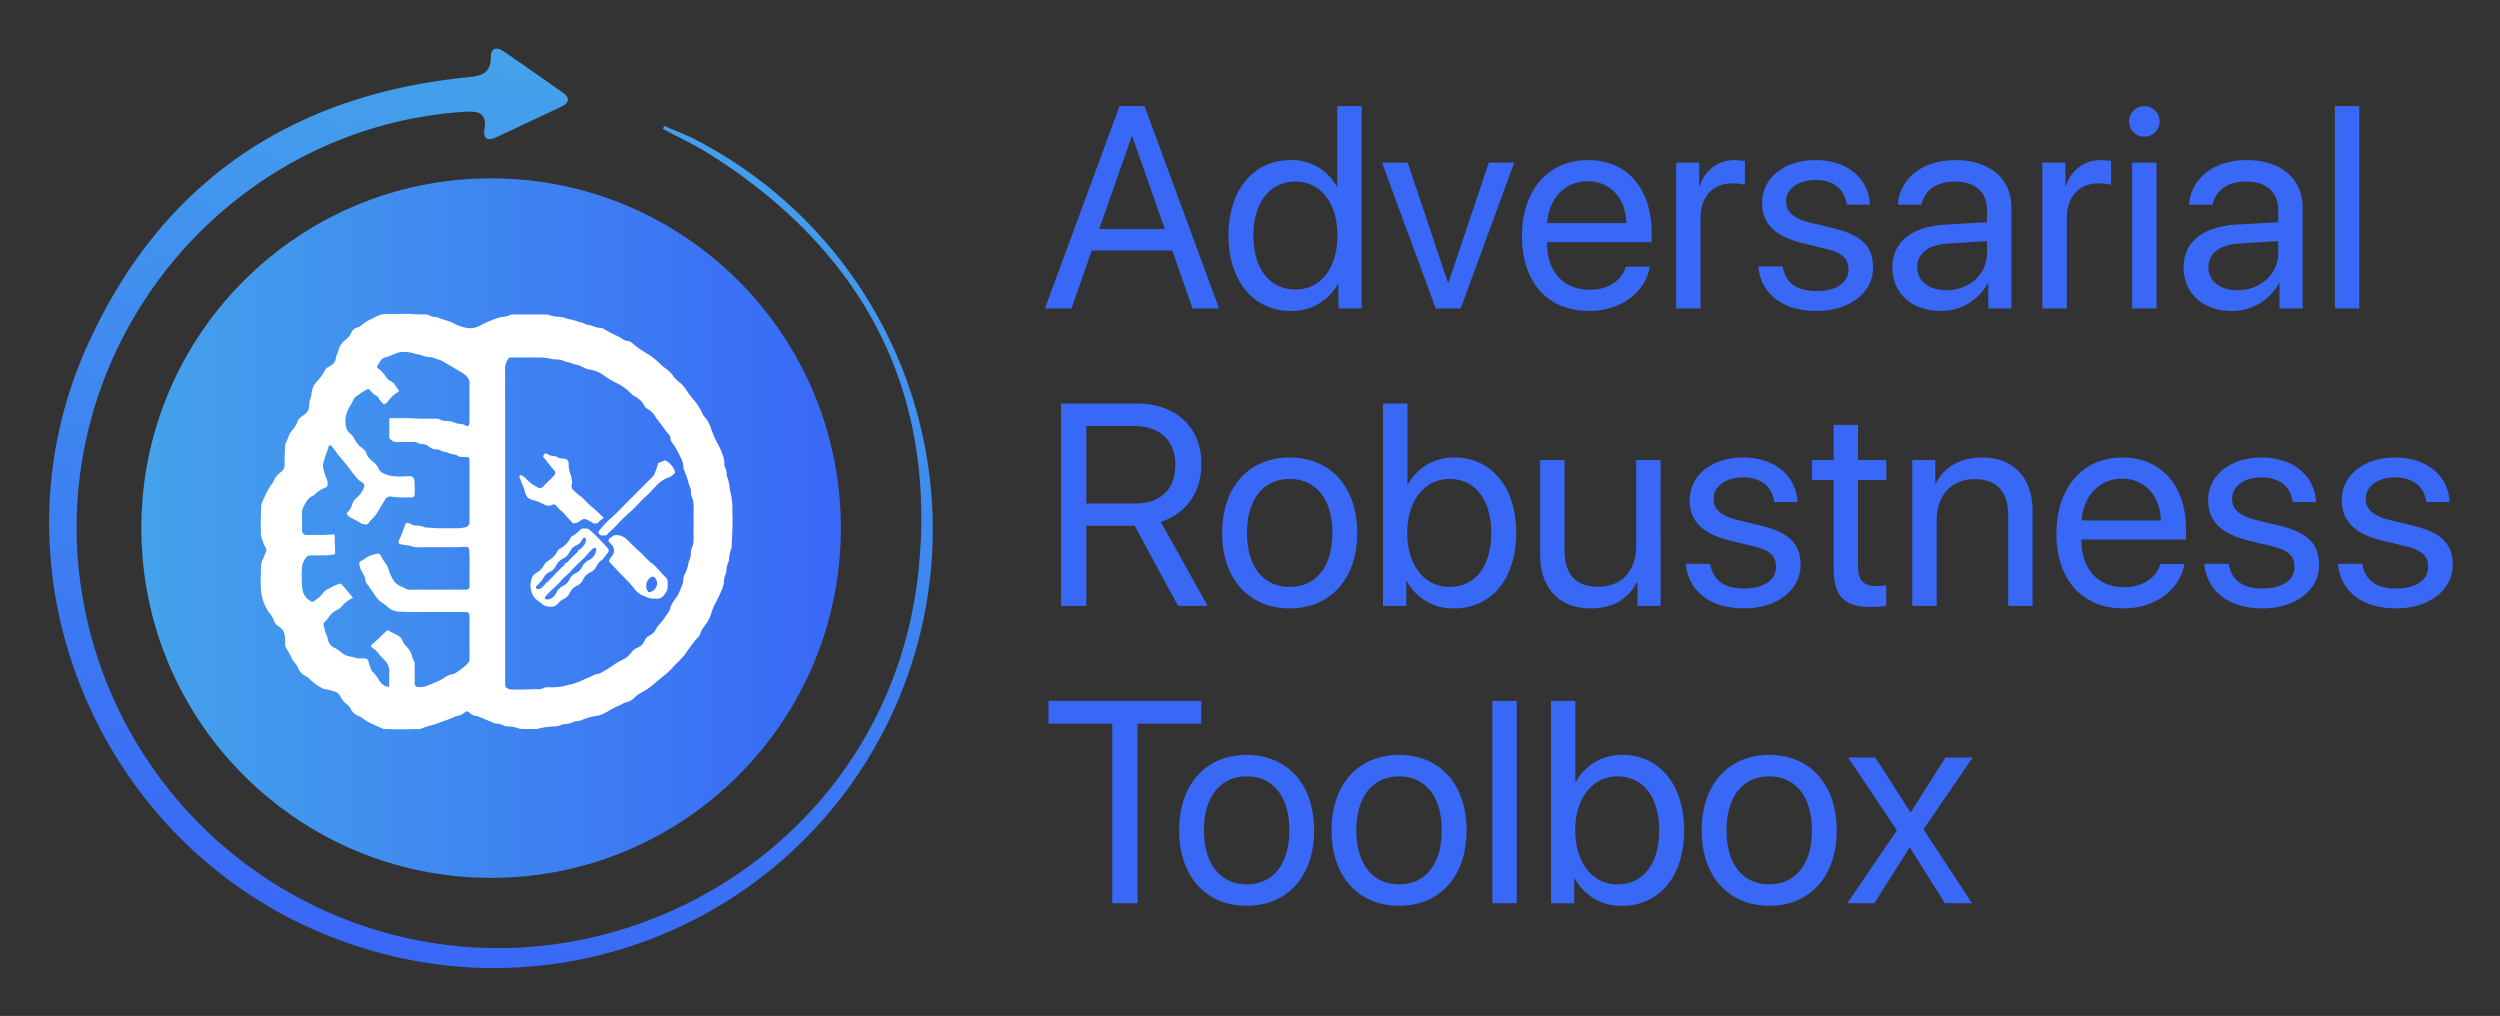<svg xmlns="http://www.w3.org/2000/svg" role="img" xmlns:xlink="http://www.w3.org/1999/xlink" viewBox="0.04 40.04 400.92 162.92"><rect x="0.04" y="40.04" width="400.92" height="162.92" fill="#333333" stroke="none"/><title>Adversarial Robustness Toolbox logo</title><defs><linearGradient id="linear-gradient" x1="22.705" x2="134.889" y1="-158.847" y2="-158.847" gradientTransform="matrix(1 0 0 -1 0 -34.116)" gradientUnits="userSpaceOnUse"><stop offset="0" stop-color="#44a2eb"/><stop offset="1" stop-color="#3968f6"/></linearGradient><linearGradient id="linear-gradient-2" x1="5160.493" x2="5306.426" y1="3739.092" y2="3739.092" gradientTransform="rotate(101.558 4132.38 -172.759)" xlink:href="#linear-gradient"/><style>.cls-3{fill:#fff}</style></defs><path fill="#3968f6" d="M188.034 80.219h-12.906l-3.26 9.286H167.618l11.962-32.446h4.002l11.962 32.446h-4.25zm-11.715-3.44h10.523l-5.194-14.795h-.135zm20.731 1.034c0-7.33 4.025-12.097 9.916-12.097A8.215 8.215 0 0 1 214.409 69.921h.09V57.06h3.912v32.446h-3.732V85.548h-.067a8.368 8.368 0 0 1-7.555 4.362c-5.959 0-10.006-4.767-10.006-12.097zm4.002 0c0 5.306 2.608 8.657 6.745 8.657 4.025 0 6.723-3.418 6.723-8.657 0-5.217-2.698-8.657-6.723-8.657-4.137 0-6.745 3.373-6.745 8.657zm33.233 11.692h-4.002l-8.612-23.384h4.115l6.453 19.225h.09l6.476-19.225h4.07zm30.332-6.701C263.943 86.897 259.986 89.91 254.882 89.91c-6.701 0-10.77-4.654-10.77-12.007 0-7.263 4.137-12.187 10.59-12.187 6.318 0 10.208 4.587 10.208 11.67v1.484h-16.774v.225c0 4.475 2.631 7.42 6.835 7.42 2.968 0 5.149-1.506 5.801-3.71zM248.159 75.812h12.704c-.09-3.912-2.541-6.701-6.228-6.701-3.665 0-6.228 2.811-6.476 6.701zm20.686-9.691h3.687v3.822h.09a5.727 5.727 0 0 1 5.666-4.227 10.084 10.084 0 0 1 1.574.157v3.8a7.877 7.877 0 0 0-2.091-.225c-3.036 0-5.014 2.181-5.014 5.486v14.57h-3.912zm22.373-.405c5.127 0 8.544 3.013 8.702 7.15h-3.732c-.292-2.451-2.091-3.957-4.969-3.957-2.856 0-4.744 1.417-4.744 3.463 0 1.619 1.192 2.721 3.8 3.35l3.71.899c4.722 1.147 6.431 2.99 6.431 6.341 0 4.07-3.845 6.948-9.061 6.948-5.486 0-8.904-2.766-9.354-7.15h3.912c.472 2.676 2.271 3.957 5.441 3.957s5.127-1.349 5.127-3.463c0-1.686-.922-2.653-3.598-3.305l-3.71-.899c-4.407-1.057-6.543-3.103-6.543-6.476 0-4.002 3.53-6.858 8.589-6.858zm12.299 17.178c0-4.002 3.08-6.521 8.477-6.835l6.701-.382v-1.956c0-2.856-1.889-4.564-5.127-4.564-3.013 0-4.902 1.417-5.396 3.71h-3.777c.27-4.047 3.732-7.15 9.264-7.15 5.486 0 8.949 2.968 8.949 7.622v16.167h-3.71v-4.025h-.09a8.528 8.528 0 0 1-7.51 4.429c-4.654 0-7.78-2.811-7.78-7.015zm15.177-2.271v-1.911l-6.251.382c-3.148.202-4.947 1.596-4.947 3.8 0 2.226 1.866 3.687 4.677 3.687 3.687 0 6.521-2.586 6.521-5.959zm8.882-14.503h3.687v3.822h.09a5.727 5.727 0 0 1 5.666-4.227 10.084 10.084 0 0 1 1.574.157v3.8a7.877 7.877 0 0 0-2.091-.225c-3.036 0-5.014 2.181-5.014 5.486v14.57h-3.912zm13.896-6.611a2.451 2.451 0 1 1 2.451 2.451h-0a2.442 2.442 0 0 1-2.451-2.434q-0-.009-0-.017zm.495 6.611h3.912v23.384h-3.912zm8.252 16.774c0-4.002 3.08-6.521 8.477-6.835l6.701-.382v-1.956c0-2.856-1.889-4.564-5.127-4.564-3.013 0-4.902 1.417-5.396 3.71H351.095c.27-4.047 3.732-7.15 9.264-7.15 5.486 0 8.949 2.968 8.949 7.622v16.167h-3.71v-4.025h-.09a8.528 8.528 0 0 1-7.51 4.429c-4.654 0-7.78-2.811-7.78-7.015zm15.177-2.271v-1.911l-6.251.382c-3.148.202-4.947 1.596-4.947 3.8 0 2.226 1.866 3.687 4.677 3.687 3.687 0 6.521-2.586 6.521-5.959zm9.084-23.564h3.912v32.446h-3.912zM174.251 137.199h-4.047v-32.446H182.368c6.251 0 10.343 3.822 10.343 9.669 0 4.519-2.451 8.027-6.521 9.309l7.51 13.468h-4.744l-6.948-12.839H174.251zm0-16.414h7.757c4.16 0 6.521-2.248 6.521-6.228 0-3.89-2.518-6.206-6.701-6.206H174.251zm21.788 4.722c0-7.465 4.362-12.097 10.838-12.097 6.453 0 10.815 4.632 10.815 12.097 0 7.442-4.362 12.097-10.815 12.097-6.476 0-10.838-4.654-10.838-12.097zm17.673 0c0-5.509-2.698-8.657-6.835-8.657s-6.858 3.148-6.858 8.657 2.721 8.657 6.858 8.657 6.835-3.148 6.835-8.657zm11.939 7.735h-.09v3.957h-3.732v-32.446h3.912v12.974h.09a8.291 8.291 0 0 1 7.488-4.317c5.891 0 9.871 4.767 9.871 12.097 0 7.353-3.957 12.097-9.938 12.097a8.389 8.389 0 0 1-7.6-4.362zm.067-7.735c0 5.216 2.811 8.657 6.768 8.657 4.137 0 6.701-3.305 6.701-8.657 0-5.306-2.563-8.657-6.701-8.657-3.957 0-6.768 3.463-6.768 8.657zm40.63 11.692h-3.71v-3.8h-.09c-1.394 2.698-3.822 4.205-7.42 4.205-5.104 0-8.095-3.305-8.095-8.612v-15.177h3.912v14.48c0 3.8 1.776 5.846 5.396 5.846 3.8 0 6.093-2.608 6.093-6.588v-13.738h3.912zm13.244-23.789c5.127 0 8.544 3.013 8.702 7.15h-3.732c-.292-2.451-2.091-3.957-4.969-3.957-2.856 0-4.744 1.417-4.744 3.463 0 1.619 1.192 2.721 3.8 3.35l3.71.899c4.722 1.147 6.431 2.99 6.431 6.341 0 4.07-3.845 6.948-9.061 6.948-5.486 0-8.904-2.766-9.354-7.15h3.912c.472 2.676 2.271 3.957 5.441 3.957s5.127-1.349 5.127-3.463c0-1.686-.922-2.653-3.598-3.305l-3.71-.899c-4.407-1.057-6.543-3.103-6.543-6.476 0-4.002 3.53-6.858 8.589-6.858zm18.415-5.239v5.644h4.542v3.215h-4.542v13.896c0 2.136.899 3.103 2.901 3.103a15.224 15.224 0 0 0 1.619-.112v3.283a13.944 13.944 0 0 1-2.473.18c-4.295 0-5.958-1.754-5.958-6.251v-14.098h-3.485v-3.215h3.485V108.171zm8.702 5.644h3.687v3.732h.09c1.304-2.518 3.8-4.137 7.42-4.137 5.127 0 8.095 3.305 8.095 8.612V137.199h-3.912v-14.48c0-3.778-1.776-5.846-5.374-5.846-3.687 0-6.093 2.608-6.093 6.566v13.761h-3.912zm43.621 16.684c-.675 4.092-4.632 7.105-9.736 7.105-6.701 0-10.77-4.654-10.77-12.007 0-7.263 4.137-12.187 10.59-12.187 6.318 0 10.208 4.587 10.208 11.67v1.484h-16.774v.225c0 4.475 2.631 7.42 6.835 7.42 2.968 0 5.149-1.506 5.801-3.71zm-16.459-6.993h12.704c-.09-3.912-2.541-6.701-6.228-6.701-3.665 0-6.228 2.811-6.476 6.701zm28.871-10.096c5.127 0 8.544 3.013 8.702 7.15h-3.732c-.292-2.451-2.091-3.957-4.969-3.957-2.856 0-4.744 1.417-4.744 3.463 0 1.619 1.192 2.721 3.8 3.35l3.71.899c4.722 1.147 6.431 2.99 6.431 6.341 0 4.07-3.845 6.948-9.061 6.948-5.486 0-8.904-2.766-9.354-7.15h3.912c.472 2.676 2.271 3.957 5.441 3.957s5.127-1.349 5.127-3.463c0-1.686-.922-2.653-3.598-3.305l-3.71-.899c-4.407-1.057-6.543-3.103-6.543-6.476 0-4.002 3.53-6.858 8.589-6.858zm21.428 0c5.127 0 8.544 3.013 8.702 7.15h-3.732c-.292-2.451-2.091-3.957-4.969-3.957-2.856 0-4.744 1.417-4.744 3.463 0 1.619 1.192 2.721 3.8 3.35l3.71.899c4.722 1.147 6.431 2.99 6.431 6.341 0 4.07-3.845 6.948-9.061 6.948-5.486 0-8.904-2.766-9.354-7.15h3.912c.472 2.676 2.271 3.957 5.441 3.957s5.127-1.349 5.127-3.463c0-1.686-.922-2.653-3.598-3.305l-3.71-.899c-4.407-1.057-6.543-3.103-6.543-6.476 0-4.002 3.53-6.858 8.589-6.858zM178.411 184.893v-28.803H168.18v-3.643h24.508v3.643h-10.231v28.803zm10.725-11.692c0-7.465 4.362-12.097 10.838-12.097 6.453 0 10.815 4.632 10.815 12.097 0 7.443-4.362 12.097-10.815 12.097-6.476 0-10.838-4.654-10.838-12.097zm17.673 0c0-5.509-2.698-8.657-6.835-8.657s-6.858 3.148-6.858 8.657 2.721 8.657 6.858 8.657 6.835-3.148 6.835-8.657zm6.768 0c0-7.465 4.362-12.097 10.838-12.097 6.453 0 10.815 4.632 10.815 12.097 0 7.443-4.362 12.097-10.815 12.097-6.476 0-10.838-4.654-10.838-12.097zm17.673 0c0-5.509-2.698-8.657-6.835-8.657s-6.858 3.148-6.858 8.657 2.721 8.657 6.858 8.657 6.835-3.148 6.835-8.657zm8.117-20.753h3.912v32.446h-3.912zm13.221 28.488h-.09v3.957h-3.732V152.447h3.912v12.974h.09a8.291 8.291 0 0 1 7.487-4.317c5.891 0 9.871 4.767 9.871 12.097 0 7.353-3.957 12.097-9.938 12.097a8.388 8.388 0 0 1-7.6-4.362zm.067-7.735c0 5.217 2.811 8.657 6.768 8.657 4.137 0 6.701-3.305 6.701-8.657 0-5.306-2.563-8.657-6.701-8.657-3.957 0-6.768 3.463-6.768 8.657zm20.282 0c0-7.465 4.362-12.097 10.838-12.097 6.453 0 10.815 4.632 10.815 12.097 0 7.443-4.362 12.097-10.815 12.097-6.476 0-10.838-4.654-10.838-12.097zm17.673 0c0-5.509-2.698-8.657-6.835-8.657s-6.858 3.148-6.858 8.657 2.721 8.657 6.858 8.657 6.835-3.148 6.835-8.657zm15.65 2.788l-5.644 8.904h-4.34l7.96-11.692-7.825-11.692h4.362l5.621 8.769h.09l5.554-8.769h4.362l-7.892 11.535 7.78 11.85h-4.34l-5.599-8.904z"/><circle cx="78.797" cy="124.73" r="56.092" fill="url(#linear-gradient)"/><g id="_9hFGD6" data-name="9hFGD6"><path d="M64.304 90.385c1.208-.064 2.629.123 4.054.079a.547.547 0 0 1 .307.059 3.332 3.332 0 0 0 1.359.385.563.563 0 0 1 .155.028c.866.383 1.821.52 2.661.983a6.352 6.352 0 0 0 1.755.641 3.284 3.284 0 0 0 2.384-.278 16.759 16.759 0 0 1 3.133-1.321 4.137 4.137 0 0 1 .779-.126 2.631 2.631 0 0 0 .801-.221 1.582 1.582 0 0 1 .679-.146q2.579-.001 5.157-0a1.486 1.486 0 0 1 .578.091 5.97 5.97 0 0 0 1.795.314 2.684 2.684 0 0 1 .835.177 2.286 2.286 0 0 0 .76.206 10.111 10.111 0 0 1 1.358.405 3.645 3.645 0 0 1 1.11.367 1.069 1.069 0 0 0 .387.115 2.989 2.989 0 0 1 .912.244 3.837 3.837 0 0 0 1.189.25.982.982 0 0 1 .362.115 22.997 22.997 0 0 0 2.355 1.247 6.18 6.18 0 0 1 .8.465 1.67 1.67 0 0 0 .757.272.997.997 0 0 1 .632.267 14.805 14.805 0 0 0 2.386 1.702 11.792 11.792 0 0 1 2.363 1.881 3.083 3.083 0 0 0 .525.428 5.497 5.497 0 0 1 1.468 1.455 4.532 4.532 0 0 0 .889.864 5.385 5.385 0 0 1 1.203 1.397 14.226 14.226 0 0 0 1.045 1.361 9.327 9.327 0 0 1 1.452 2.273 1.752 1.752 0 0 0 .386.581 4.395 4.395 0 0 1 .93 1.657 17.673 17.673 0 0 0 1.397 3.1 12.736 12.736 0 0 1 .642 1.609 4.728 4.728 0 0 1 .162 1.294 1.0 1 0 0 0 .103.391 2.129 2.129 0 0 1 .251.953 2.854 2.854 0 0 0 .237.983 6.409 6.409 0 0 1 .267 1.461 1.016 1.016 0 0 0 .027.178 12.398 12.398 0 0 1 .394 3.643c.076 1.122.019 2.244-.014 3.364-.021.722-.106 1.442-.091 2.166a.428.428 0 0 1-.035.176 6.179 6.179 0 0 0-.394 1.893.936.936 0 0 1-.085.326 3.993 3.993 0 0 0-.336 1.442 1.536 1.536 0 0 1-.153.587 3.398 3.398 0 0 0-.246 1.301 4.123 4.123 0 0 1-.248.949 30.785 30.785 0 0 1-1.363 2.845 10.818 10.818 0 0 0-.458 1.295 6.316 6.316 0 0 1-.995 1.811 4.439 4.439 0 0 0-.78 1.442.534.534 0 0 1-.142.254 21.671 21.671 0 0 0-2.103 2.71 11.554 11.554 0 0 1-1.469 1.623 9.234 9.234 0 0 0-.711.757c-.864.955-1.941 1.665-2.886 2.527a11.797 11.797 0 0 1-2.239 1.517 4.225 4.225 0 0 0-.983.752 2.543 2.543 0 0 1-1.307.718.855.855 0 0 0-.239.066c-.776.448-1.635.735-2.392 1.215a9.565 9.565 0 0 1-1.531.77 5.691 5.691 0 0 1-.908.165 9.582 9.582 0 0 0-2.0.611 2.347 2.347 0 0 1-.785.187 2.232 2.232 0 0 0-.798.232 3.2 3.2 0 0 1-1.165.239 2.086 2.086 0 0 0-.696.178 2.022 2.022 0 0 1-.804.195 12.621 12.621 0 0 0-2.815.375 1.154 1.154 0 0 1-.313.044c-.799-.006-1.598.027-2.397-.019a.936.936 0 0 1-.354-.061 5.704 5.704 0 0 0-1.968-.345 1.111 1.111 0 0 1-.493-.14 2.788 2.788 0 0 0-1.215-.308 1.248 1.248 0 0 1-.326-.086q-1.156-.483-2.312-.968a2.049 2.049 0 0 0-.671-.188 1.402 1.402 0 0 1-.834-.413c-.446-.383-.494-.394-.973-.052a2.083 2.083 0 0 1-1.166.49.415.415 0 0 0-.172.052 11.69 11.69 0 0 1-1.503.617c-.637.224-1.266.472-1.9.699a13.391 13.391 0 0 0-2.04.634 1.551 1.551 0 0 1-.734.1c-.806.01-1.612.029-2.418.044-.924.017-1.851-.045-2.778-.051a.939.939 0 0 1-.374-.076c-.841-.37-1.685-.734-2.494-1.171a1.919 1.919 0 0 1-.307-.19 4.67 4.67 0 0 0-1.273-.757 2.141 2.141 0 0 1-1.019-1.051 2.144 2.144 0 0 0-.701-.785 3.442 3.442 0 0 1-.998-1.264 1.491 1.491 0 0 0-.923-.735 9.064 9.064 0 0 0-1.553-.383.739.739 0 0 1-.321-.098 8.281 8.281 0 0 1-2.163-1.574 1.972 1.972 0 0 0-.622-.436 2.23 2.23 0 0 1-1.134-1.229 2.291 2.291 0 0 0-.489-.78 3.679 3.679 0 0 1-.613-.943 13.424 13.424 0 0 0-.791-1.445 1.428 1.428 0 0 1-.207-.792 6.079 6.079 0 0 0-.121-1.551 1.666 1.666 0 0 0-.652-.999c-.067-.048-.129-.105-.197-.152a1.894 1.894 0 0 1-.901-1.156 2.559 2.559 0 0 0-.566-.918 7.102 7.102 0 0 1-1.364-3.238 13.542 13.542 0 0 1-.104-2.636c.027-.573.026-1.145.035-1.717a2.145 2.145 0 0 1 .238-.995c.221-.424.34-.896.558-1.327a.761.761 0 0 0-.114-.793 2.338 2.338 0 0 1-.335-.76.845.845 0 0 0-.07-.214 2.981 2.981 0 0 1-.287-1.535c-.007-.407-.042-.814-.035-1.22.016-.979.049-1.957.077-2.936a.597.597 0 0 1 .042-.219 18.993 18.993 0 0 1 1.009-2.166 11.35 11.35 0 0 1 .721-1.146 1.32 1.32 0 0 0 .201-.326 3.523 3.523 0 0 1 1.194-1.505 1.463 1.463 0 0 0 .592-1.315c-.045-.995.046-1.989.09-2.982a.561.561 0 0 1 .057-.285c.32-.45.374-1.014.651-1.484a2.878 2.878 0 0 1 .441-.652 4.056 4.056 0 0 0 .835-1.408 1.535 1.535 0 0 1 .627-.741 4.385 4.385 0 0 0 .696-.539 1.448 1.448 0 0 0 .52-1.09 4.539 4.539 0 0 1 .28-1.478 3.915 3.915 0 0 0 .134-.755 3.348 3.348 0 0 1 .905-1.859 7.448 7.448 0 0 0 1.258-1.779.829.829 0 0 1 .407-.403 3.561 3.561 0 0 0 .731-.448 1.403 1.403 0 0 0 .569-.965 1.975 1.975 0 0 1 .199-.69 5.103 5.103 0 0 0 .293-.85 2.948 2.948 0 0 1 .72-1.161 3.156 3.156 0 0 1 .352-.318 3.107 3.107 0 0 0 .918-1.13 1.412 1.412 0 0 1 1.012-.855 1.282 1.282 0 0 0 .504-.247 7.192 7.192 0 0 1 2.027-1.245.291.291 0 0 0 .079-.043 4.121 4.121 0 0 1 2.516-.625c.527-.012 1.056-.002 1.801-.002zm16.749 33.826h.005q0 12.835-.003 25.669a.565.565 0 0 0 .263.492 1.514 1.514 0 0 0 .856.247c1.319.044 2.636-.038 3.954-.054a2.138 2.138 0 0 0 1.082-.168 1.243 1.243 0 0 1 .697-.144c.135.007.271.002.407-0a8.291 8.291 0 0 0 2.871-.388 1.164 1.164 0 0 1 .288-.05 1.986 1.986 0 0 0 .547-.131 18.191 18.191 0 0 0 1.774-.719c.431-.232.918-.339 1.339-.591a1.874 1.874 0 0 1 .717-.257 1.788 1.788 0 0 0 .392-.102 15.412 15.412 0 0 0 2.247-1.377 12.358 12.358 0 0 1 1.262-.743 3.504 3.504 0 0 0 1.49-1.171 2.421 2.421 0 0 1 1.071-.834 1.949 1.949 0 0 0 1.091-1.085 1.701 1.701 0 0 1 .804-.855 2.163 2.163 0 0 0 .996-.947 2.362 2.362 0 0 1 .457-.697 10.857 10.857 0 0 0 1.338-1.757 2.921 2.921 0 0 0 .608-1.246.885.885 0 0 1 .131-.284 9.129 9.129 0 0 1 .864-1.295 1.888 1.888 0 0 0 .191-.331c.236-.455.403-.939.601-1.41a2.371 2.371 0 0 0 .221-.889 2.061 2.061 0 0 1 .194-.893 5.712 5.712 0 0 0 .621-1.758 2.083 2.083 0 0 1 .189-.624 2.404 2.404 0 0 0 .214-.87 2.631 2.631 0 0 1 .141-1.001 3.277 3.277 0 0 0 .294-1.47c.001-1.702.006-3.405.003-5.107a3.485 3.485 0 0 0-.218-1.463 2.04 2.04 0 0 1-.198-.918 2.018 2.018 0 0 0-.184-.9 4.063 4.063 0 0 1-.246-.726c-.144-.599-.39-1.165-.589-1.746-.065-.191-.209-.357-.203-.57a3.416 3.416 0 0 0-.481-1.716 11.687 11.687 0 0 0-1.201-2.139 1.685 1.685 0 0 1-.418-.976.697.697 0 0 0-.166-.415c-.653-.732-1.153-1.581-1.791-2.326a5.197 5.197 0 0 1-.451-.648 3.151 3.151 0 0 0-1.286-1.235 1.015 1.015 0 0 1-.463-.473 3.301 3.301 0 0 0-1.416-1.445 2.902 2.902 0 0 1-.828-.618 7.155 7.155 0 0 0-2.17-1.563 11.898 11.898 0 0 1-2.011-1.202 5.024 5.024 0 0 0-2.308-.967 3.005 3.005 0 0 1-.854-.265 5.045 5.045 0 0 0-1.133-.498 5.995 5.995 0 0 1-1.265-.384 1.118 1.118 0 0 0-.264-.058 3.064 3.064 0 0 1-.817-.253 1.639 1.639 0 0 0-.364-.116c-.415-.091-.84-.05-1.258-.112a12.532 12.532 0 0 0-1.831-.272q-2.485.002-4.971.002c-.074 0-.156-.013-.205.064a2.778 2.778 0 0 0-.645 1.557q.034 12.609.015 25.217zm-24.409 11.702c-.059.033-.104.061-.151.082a4.211 4.211 0 0 0-1.561 1.202 2.438 2.438 0 0 1-.794.625 3.658 3.658 0 0 0-1.361 1.16 4.411 4.411 0 0 1-.657.774.58.58 0 0 0-.152.659 5.212 5.212 0 0 1 .149.591 2.187 2.187 0 0 0 .281.85 1.314 1.314 0 0 1 .179.508 1.916 1.916 0 0 0 1.089 1.556 4.461 4.461 0 0 1 1.017.662c.132.111.269.216.408.319.634.472 1.445.41 2.14.7a1.081 1.081 0 0 0 .382.021c.331.005.663.003.994.012a.632.632 0 0 1 .516.408 6.488 6.488 0 0 0 .434 1.319 1.144 1.144 0 0 0 .267.437 5.373 5.373 0 0 1 .836 1.045 4.267 4.267 0 0 0 .581.814 1.879 1.879 0 0 0 1.108.543c.136.024.101-.076.102-.143.008-.724-.008-1.448.026-2.17a2.588 2.588 0 0 0-.798-2.014 11.325 11.325 0 0 1-.985-1.089 2.534 2.534 0 0 0-.802-.75 1.456 1.456 0 0 1-.295-.277c-.117-.115-.083-.185.02-.291.463-.475 1.017-.849 1.472-1.334.309-.33.649-.629.97-.947a.176.176 0 0 1 .247-.039l.003.003q.734.4 1.481.777a1.547 1.547 0 0 1 .786.834 2.517 2.517 0 0 0 .607.916 3.791 3.791 0 0 1 .987 1.774 1.298 1.298 0 0 0 .162.396 1.238 1.238 0 0 1 .203.727q.006.475.006.95c.001.701.007 1.402-.001 2.103a.571.571 0 0 0 .489.597 4.64 4.64 0 0 0 1.167-.088 11.973 11.973 0 0 0 1.356-.551 8.779 8.779 0 0 0 1.987-1.008 2.256 2.256 0 0 1 1.043-.41.897.897 0 0 0 .361-.124 9.44 9.44 0 0 0 2.118-1.642.959.959 0 0 0 .273-.708c-.008-2.232-.002-4.463-.003-6.695-0-.697-.114-.808-.82-.808-2.111-.002-4.222.007-6.333-.005-1.386-.008-2.772.035-4.159-.066a2.709 2.709 0 0 1-1.826-.754 7.261 7.261 0 0 0-.967-.743 2.979 2.979 0 0 1-.777-.716q-.847-1.228-1.699-2.452a.668.668 0 0 1-.125-.358 1.827 1.827 0 0 0-.275-.896c-.122-.199-.203-.425-.339-.612a2.508 2.508 0 0 1-.338-1.313.176.176 0 0 1 .125-.207 3.065 3.065 0 0 0 .597-.317 4.684 4.684 0 0 1 2.046-.902c.333-.046.509-.001.655.295a8.43 8.43 0 0 0 .688 1.113 3.52 3.52 0 0 1 .533.992 8.36 8.36 0 0 0 .565 1.402 2.771 2.771 0 0 0 1.442 1.43 3.414 3.414 0 0 1 .658.297 1.531 1.531 0 0 0 .879.233q4.453-.011 8.907-.006c.388-0.0.562-.169.563-.547.001-1.093.013-2.187-0-3.28a21.212 21.212 0 0 0-.053-2.53c-.054-.406-.146-.491-.561-.509-.355-.016-.707.05-1.061.051-2.156.006-4.313.002-6.469.011a3.184 3.184 0 0 1-1.263-.191 2.126 2.126 0 0 0-.417-.098 9.855 9.855 0 0 1-1.225-.194c-.33-.107-.428-.299-.27-.602.452-.863.695-1.808 1.087-2.693.028-.063.042-.133.133-.124a1.339 1.339 0 0 1 .652.139 1.368 1.368 0 0 0 .776.279 4.117 4.117 0 0 1 1.437.259 1.048 1.048 0 0 0 .35.082c.635-.02 1.262.102 1.895.103.965.002 1.93.003 2.895-.002a5.665 5.665 0 0 0 1.301-.13.863.863 0 0 0 .793-1q.004-3.189.004-6.378 0-1.73-.004-3.461c-.001-.313-.068-.398-.381-.451a5.368 5.368 0 0 0-.79-.02 1.256 1.256 0 0 1-.733-.187 1.234 1.234 0 0 0-.59-.21 2.572 2.572 0 0 1-.846-.229 1.956 1.956 0 0 0-.495-.152 2.663 2.663 0 0 1-.73-.23 1.894 1.894 0 0 0-.847-.216 1.485 1.485 0 0 1-.974-.357 1.983 1.983 0 0 0-1.35-.492.701.701 0 0 1-.409-.112 1.36 1.36 0 0 0-.796-.206c-.837 0-1.675-.034-2.509.008a1.494 1.494 0 0 1-1.282-.491.366.366 0 0 1-.127-.268c.004-.957.006-1.915-.002-2.872-.001-.169.047-.219.216-.216 1.318.024 2.637-.03 3.956.064 1.068.076 2.14.017 3.211.032a1.553 1.553 0 0 1 .79.151 1.642 1.642 0 0 0 .735.196 4.524 4.524 0 0 1 1.759.347 1.2 1.2 0 0 0 .524.128 2.189 2.189 0 0 1 1.178.329c.169.104.32.023.41-.153a.994.994 0 0 0 .081-.463q-0-3.212-.003-6.423a.764.764 0 0 0-.078-.347 2.945 2.945 0 0 0-1.244-1.212c-.818-.48-1.61-1.001-2.454-1.439a4.588 4.588 0 0 0-1.506-.692.457.457 0 0 1-.148-.054 2.576 2.576 0 0 0-1.001-.254 3.022 3.022 0 0 1-1.183-.259 2.096 2.096 0 0 0-.699-.169 1.766 1.766 0 0 1-.459-.113 4.708 4.708 0 0 0-1.776-.264 2.756 2.756 0 0 0-1.173.19 4.077 4.077 0 0 1-.525.205 8.891 8.891 0 0 1-1.066.425 1.361 1.361 0 0 0-.884.497 5.473 5.473 0 0 0-.483.762c-.208.356-.205.354.104.605a5.129 5.129 0 0 1 1.072 1.121 2.08 2.08 0 0 0 1.059.967.69.69 0 0 1 .32.279c.252.348.5.698.749 1.047.085.119.095.195-.056.301a5.238 5.238 0 0 0-1.59 1.45 1.562 1.562 0 0 1-.578.497c-.068.039-.129.083-.196-.002-.269-.339-.649-.591-.801-1.023a.339.339 0 0 0-.169-.204 3.744 3.744 0 0 1-1.187-.995.384.384 0 0 0-.535-.095l-.001.001a9.608 9.608 0 0 0-1.401.905c-.264.197-.567.35-.704.677a8.01 8.01 0 0 1-.552 1.036 4.57 4.57 0 0 0-.715 2.992 2.114 2.114 0 0 0 .729 1.453 2.099 2.099 0 0 1 .598.697 4.365 4.365 0 0 0 1.425 1.693 1.391 1.391 0 0 1 .572.761 1.956 1.956 0 0 0 .212.448 3.935 3.935 0 0 0 .909.935 2.985 2.985 0 0 1 .838 1.053 1.311 1.311 0 0 0 .707.736 5.179 5.179 0 0 0 2.105.538 19.669 19.669 0 0 0 2.191-.046.738.738 0 0 1 .729.554 16.356 16.356 0 0 1 .04 2.46.435.435 0 0 1-.436.397c-.293.007-.587-.005-.881-.006a12.185 12.185 0 0 1-2.41-.126.902.902 0 0 0-.989.483c-.277.448-.545.902-.824 1.349a7.377 7.377 0 0 1-1.56 2.059 1.304 1.304 0 0 0-.266.363c-.044.071-.095.172-.169.172a1.663 1.663 0 0 1-.948-.089 15.378 15.378 0 0 0-1.604-.879 1.885 1.885 0 0 1-.605-.428c-.235-.269-.239-.323.006-.588a2.339 2.339 0 0 0 .62-.983 2.451 2.451 0 0 1 .831-1.318 4.074 4.074 0 0 0 1.131-1.636.528.528 0 0 0-.084-.586 1.312 1.312 0 0 0-.422-.336 2.113 2.113 0 0 1-.551-.46 19.021 19.021 0 0 1-1.237-1.556c-.622-.844-1.333-1.614-1.984-2.434a12.549 12.549 0 0 0-.904-1.21c-.221-.219-.312-.221-.487.038a.487.487 0 0 0-.074.184c-.119.604-.448 1.139-.564 1.746-.049.256-.171.497-.239.75a1.785 1.785 0 0 0 .073 1.025 7.588 7.588 0 0 0 .396 1.31 2.109 2.109 0 0 1 .246.972c.008.368-.063.457-.396.623a4.258 4.258 0 0 0-1.454.888 1.942 1.942 0 0 1-.653.475 2.15 2.15 0 0 0-.882.82c-.163.253-.308.517-.446.786a2.595 2.595 0 0 0-.292 1.303c.024.794.012 1.59-.002 2.385-.011.617.275.93.89.932.045 0.0.09-.002.136-.003.361-.006.723-.009 1.084-.019a16.345 16.345 0 0 0 1.897-.013c.36-.052.722-.04 1.082-.059.119-.006.156.034.159.151q.032 1.424.075 2.848c.003.116-.027.185-.154.201a9.402 9.402 0 0 1-1.231.157c-.859-.003-1.719.016-2.578 0a.803.803 0 0 0-.658.317 2.679 2.679 0 0 0-.691 1.706 18.993 18.993 0 0 0 .05 3.286 2.671 2.671 0 0 0 .739 1.585 3.993 3.993 0 0 0 .711.518.23.23 0 0 0 .27-.004 5.687 5.687 0 0 0 1.579-1.3 1.834 1.834 0 0 1 .986-.782.279.279 0 0 0 .099-.053 5.969 5.969 0 0 1 1.648-.72.159.159 0 0 1 .198.039c.682.694 1.278 1.46 1.898 2.221z" class="cls-3"/><path d="M88.306 137.315a1.778 1.778 0 0 1-1.413-.488 4.061 4.061 0 0 0-.579-.432 2.662 2.662 0 0 1-1.084-1.615 3.227 3.227 0 0 1 .024-1.758 1.554 1.554 0 0 1 .832-1.125 2.85 2.85 0 0 0 1.187-1.237 2.079 2.079 0 0 1 .828-.778 3.585 3.585 0 0 0 1.319-1.422 1.084 1.084 0 0 1 .469-.475 3.751 3.751 0 0 0 1.635-1.663.786.786 0 0 1 .292-.307 6.151 6.151 0 0 0 1.358-1.077.445.445 0 0 1 .36-.151c.173.003.347.009.52.005a.851.851 0 0 1 .551.22 36.834 36.834 0 0 1 2.724 2.731 1.472 1.472 0 0 1 .206.268.468.468 0 0 1-.016.662l-.009.008c-.257.335-.513.67-.773 1.002a.748.748 0 0 1-.179.169 2.475 2.475 0 0 0-.878 1.013 1.931 1.931 0 0 1-.918.928 2.528 2.528 0 0 0-1.227 1.217 1.962 1.962 0 0 1-.958.952 2.392 2.392 0 0 0-1.176 1.174 1.997 1.997 0 0 1-.951.959 2.605 2.605 0 0 0-.902.705 1.286 1.286 0 0 1-1.244.517zm5.726-10.559a1.989 1.989 0 0 0-.062-.311c-.092-.243-.294-.266-.452-.057a.517.517 0 0 0-.08.136 1.796 1.796 0 0 1-.981.978 1.922 1.922 0 0 0-.8.644c-.125.197-.258.39-.378.59a1.977 1.977 0 0 1-.858.841 2.523 2.523 0 0 0-1.266 1.266 1.867 1.867 0 0 1-.84.853 2.285 2.285 0 0 0-.964.761 5.675 5.675 0 0 1-1.249 1.53.286.286 0 0 0-.045.051.272.272 0 0 0 .154.453.733.733 0 0 0 .669-.171 2.822 2.822 0 0 0 .342-.352c.112-.126.304-.198.327-.379.028-.21.29-.074.319-.252a.043.043 0 0 1 .013-.019c.199-.217.421-.411.618-.631a7.077 7.077 0 0 0 .705-.734c.038-.057.008-.163.07-.156.233.024.277-.181.396-.296.164-.158.31-.342.47-.489.183-.167.435-.247.452-.548.001-.022.035-.054.059-.062a1.732 1.732 0 0 0 .7-.562c.434-.452.894-.879 1.342-1.318.047-.046.127-.102.1-.166-.072-.166.002-.178.133-.151.083.017.124-.043.169-.092a3.827 3.827 0 0 0 .725-.835c.092-.181.146-.36.212-.521zm-6.227 9.418a1.16 1.16 0 0 0 .498-.107 2.008 2.008 0 0 0 .954-.959 2.303 2.303 0 0 1 1.123-1.125 1.98 1.98 0 0 0 .952-.962 2.098 2.098 0 0 1 1.035-1.055 2.201 2.201 0 0 0 1.07-1.09 2.169 2.169 0 0 1 .97-.969A2.108 2.108 0 0 0 95.64 128.327c.02-.155.022-.326-.109-.413-.119-.079-.263.008-.374.089a2.849 2.849 0 0 0-.27.239c-.482.457-.878.993-1.357 1.451-.67.639-1.356 1.26-1.967 1.958-.411.47-.93.833-1.349 1.299-.397.442-.8.88-1.235 1.287a16.657 16.657 0 0 0-1.4 1.376.443.443 0 0 0-.136.432c.06.163.249.091.362.128zm7.658-12.198c-.197.068-.335-.05-.48-.142a4.035 4.035 0 0 0-1.045-.526.63.63 0 0 0-.538.069c-.204.128-.415.247-.61.387a1.421 1.421 0 0 1-.799.19c-.107.007-.157-.076-.218-.142-.493-.539-.97-1.094-1.482-1.614a9.718 9.718 0 0 1-1.079-1.085.469.469 0 0 0-.618-.114 1.276 1.276 0 0 1-1.232-.036c-.321-.166-.656-.303-.984-.455a1.847 1.847 0 0 0-.535-.17 3.108 3.108 0 0 1-1.063-.422.488.488 0 0 1-.208-.2 4.222 4.222 0 0 1-.438-1.133 6.867 6.867 0 0 0-.459-1.148 7.328 7.328 0 0 0-.304-.778c-.075-.162.011-.274.071-.399.047-.099.119-.031.173-.008a2.583 2.583 0 0 1 .867.641 5.876 5.876 0 0 0 1.796 1.308.67.67 0 0 0 .849-.107c.511-.576 1.097-1.076 1.622-1.637.046-.049.092-.1.134-.153a.593.593 0 0 0-.018-.89c-.589-.657-1.101-1.376-1.658-2.058a.185.185 0 0 1-.015-.261l.007-.008c.252-.375.308-.402.716-.183a2.262 2.262 0 0 0 .986.291 1.097 1.097 0 0 1 .495.142 2.162 2.162 0 0 0 .973.258.786.786 0 0 1 .867.895 4.401 4.401 0 0 0 .277 1.547 5.44 5.44 0 0 1 .263 1.189 1.594 1.594 0 0 1-.059.581.825.825 0 0 0 .21.773 10.087 10.087 0 0 0 1.307 1.111 3.865 3.865 0 0 1 .53.49c.63.726 1.411 1.291 2.101 1.954.256.245.519.482.775.726.223.212.213.303-.049.453a1.371 1.371 0 0 0-.473.38.634.634 0 0 1-.655.287z" class="cls-3"/><path d="M105.135 136.023a2.854 2.854 0 0 1-1.509-.269 3.142 3.142 0 0 0-.352-.154 3.422 3.422 0 0 1-1.564-1.212c-.745-.97-1.653-1.794-2.486-2.685-.437-.468-.884-.927-1.317-1.399-.249-.272-.239-.287-.066-.605a7.044 7.044 0 0 1 .412-.592 1.24 1.24 0 0 0 .11-1.362 2.964 2.964 0 0 0-.524-.649.464.464 0 0 1 .085-.803q.232-.161.459-.329a.357.357 0 0 1 .203-.09 2.325 2.325 0 0 1 1.74.471 6.111 6.111 0 0 1 .532.488 27.727 27.727 0 0 0 2.188 2.055 14.666 14.666 0 0 0 1.286 1.3 7.11 7.11 0 0 1 1.251 1.137 15.107 15.107 0 0 0 1.156 1.237 1.149 1.149 0 0 1 .374.821 7.186 7.186 0 0 1-.043 1.15.529.529 0 0 1-.056.17c-.051.101-.111.197-.165.296-.396.716-.924 1.198-1.714 1.022zm.286-2.425a1.316 1.316 0 0 0-.288-.814.5.5 0 0 0-.727-.167 1.631 1.631 0 0 0-.416 2.329.167.167 0 0 0 .176.059 1.478 1.478 0 0 0 1.256-1.407zm-8.718-7.698a.539.539 0 0 1-.596-.29.347.347 0 0 1 .017-.447 13.91 13.91 0 0 1 1.767-1.926c.962-.813 1.808-1.751 2.701-2.637 1.375-1.364 2.737-2.743 4.106-4.114a1.358 1.358 0 0 0 .356-.592 13.17 13.17 0 0 0 .529-1.509c.017-.101.111-.117.184-.148.263-.112.531-.211.792-.328a.361.361 0 0 1 .377.074 3.187 3.187 0 0 1 1.231 1.376c.19.45.194.477-.168.801a2.42 2.42 0 0 1-.891.518 4.711 4.711 0 0 0-1.866 1.309c-.604.611-1.158 1.271-1.812 1.832-.614.528-1.115 1.165-1.698 1.722-.681.65-1.4 1.262-2.061 1.932-.55.557-1.058 1.157-1.649 1.674a3.34 3.34 0 0 0-.632.641c-.1.151-.273.097-.413.128a1.173 1.173 0 0 1-.276-.016z" class="cls-3"/></g><path fill="url(#linear-gradient-2)" d="M106.349 60.705c2.512 1.352 5.116 2.558 7.522 4.078 24.372 15.397 36.316 37.569 33.52 66.26-3.82 39.201-38.715 64.106-73.877 60.739A67.691 67.691 0 0 1 12.348 126.528c-.961-35.718 26.63-66.228 62.139-68.554 2.256-.148 3.683.121 3.241 2.899-.253 1.59.687 1.751 1.91 1.178q5.203-2.437 10.397-4.893c1.294-.613 1.469-1.416.246-2.28q-4.691-3.314-9.42-6.574c-1.136-.786-2.099-.63-2.107.884-.015 2.937-1.899 3.056-4.127 3.287C46.308 55.41 25.669 69.587 13.991 95.574c-17.004 37.84 3.152 82.782 42.512 95.923a70.354 70.354 0 0 0 55.074-129.066c-1.621-.832-3.343-1.466-5.017-2.192z" id="vhMTIq"/></svg>